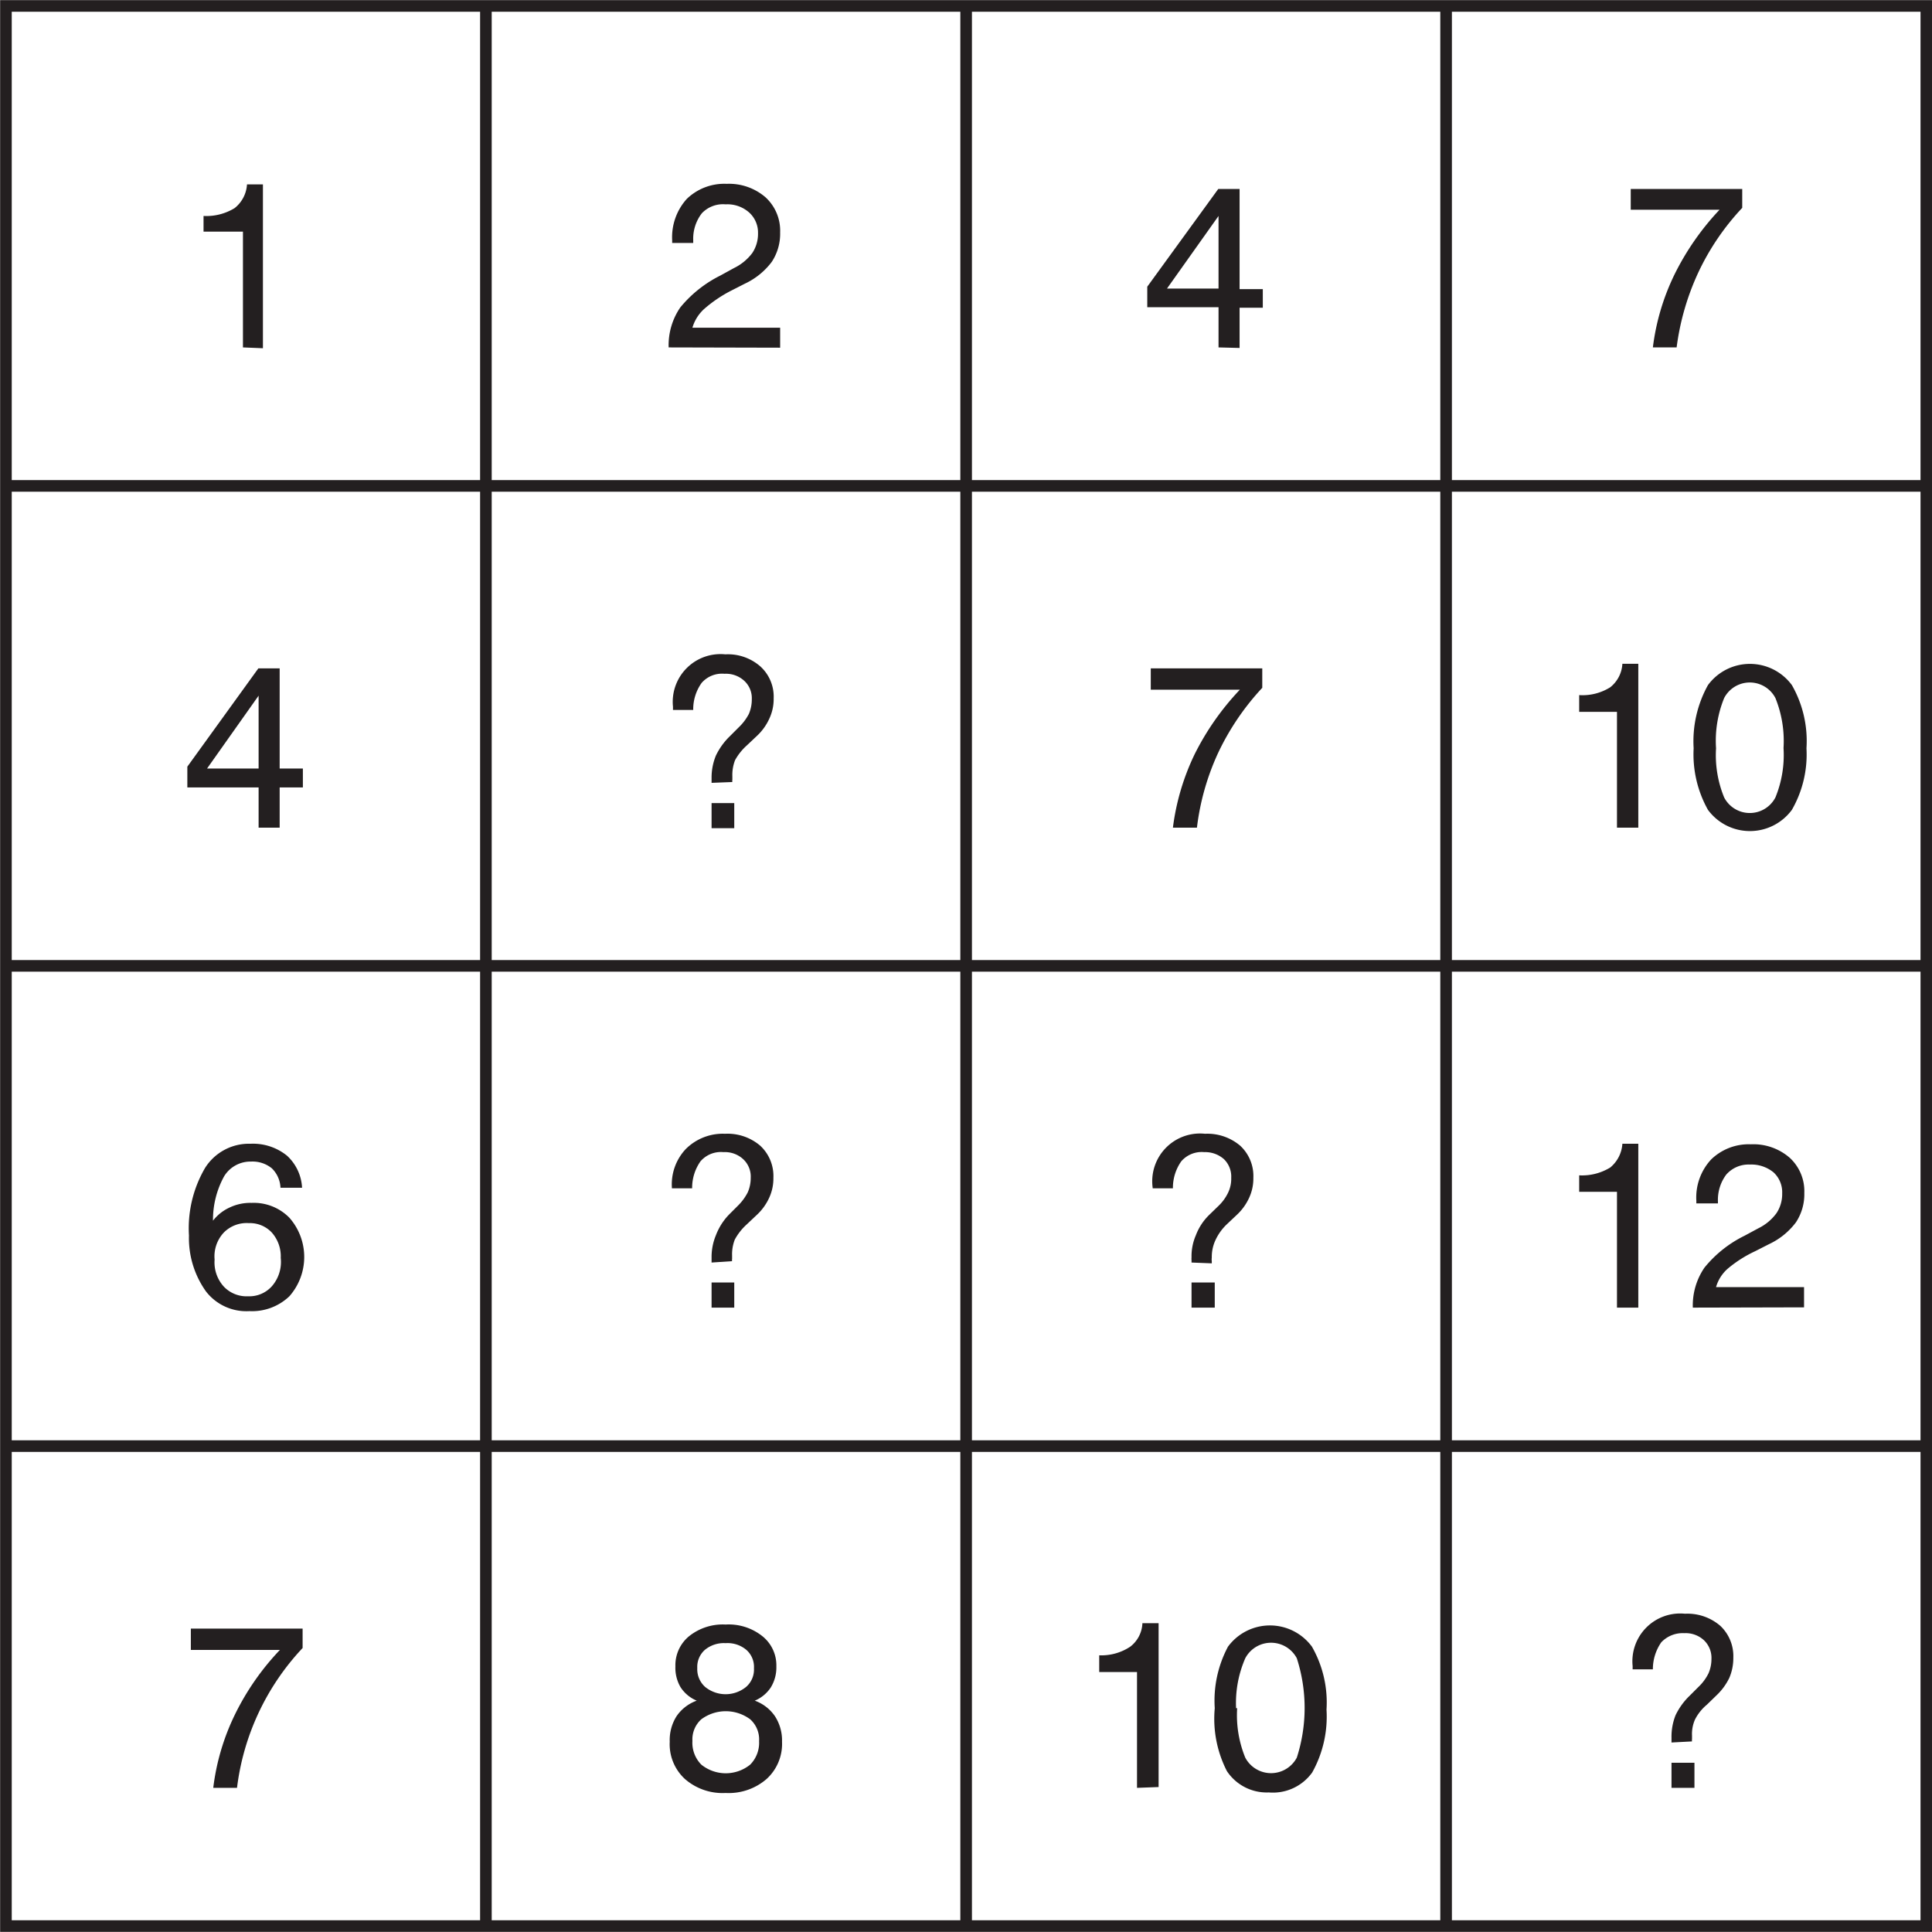 <svg xmlns="http://www.w3.org/2000/svg" viewBox="0 0 71.57 71.57"><defs><style>.cls-1{fill:none;stroke:#231f20;stroke-width:0.43px;}.cls-2{fill:#231f20;}</style></defs><title>s106</title><g id="Layer_2" data-name="Layer 2"><g id="Layer_1-2" data-name="Layer 1"><g id="s106"><path class="cls-1" d="M71.36,71.35H53.57V53.57H71.36Zm-17.79,0H35.79V53.57H53.57Zm-17.78,0H18V53.57H35.79ZM18,71.35H.22V53.57H18ZM71.36,53.57H53.57V35.78H71.36Zm-17.79,0H35.79V35.78H53.57Zm-17.78,0H18V35.78H35.79ZM18,53.57H.22V35.78H18ZM71.36,35.78H53.57V18H71.36Zm-17.79,0H35.79V18H53.57Zm-17.78,0H18V18H35.79ZM18,35.78H.22V18H18ZM71.36,18H53.57V.22H71.36ZM53.57,18H35.79V.22H53.57ZM35.79,18H18V.22H35.79ZM18,18H.22V.22H18Z"/><path class="cls-2" d="M9,12.87V8.58H7.54V8a2,2,0,0,0,1.15-.29,1.21,1.21,0,0,0,.46-.88h.59v6.07Z"/><path class="cls-2" d="M24.77,12.87v0a2.47,2.47,0,0,1,.43-1.48,4.53,4.53,0,0,1,1.48-1.18l.51-.28a1.86,1.86,0,0,0,.68-.56,1.28,1.28,0,0,0,.21-.73,1,1,0,0,0-.33-.77,1.21,1.21,0,0,0-.87-.3A1.08,1.08,0,0,0,26,7.9a1.54,1.54,0,0,0-.32,1V9H24.9v-.1a2.12,2.12,0,0,1,.54-1.53,2,2,0,0,1,1.48-.56,2.07,2.07,0,0,1,1.44.5,1.68,1.68,0,0,1,.54,1.3,1.89,1.89,0,0,1-.31,1.09,2.65,2.65,0,0,1-1,.81l-.51.26a4.94,4.94,0,0,0-1,.68,1.51,1.51,0,0,0-.43.69H28.9v.74Z"/><path class="cls-2" d="M45.14,12.87V11.38H42.5v-.76L45.13,7h.79v3.71h.86v.69h-.86v1.49Zm-1.91-2.18h1.91V8Z"/><path class="cls-2" d="M61.23,12.87a8.53,8.53,0,0,1,.8-2.7,9.81,9.81,0,0,1,1.67-2.4H60.41V7h4.13V7.7a9.18,9.18,0,0,0-1.63,2.4,9.43,9.43,0,0,0-.8,2.77Z"/><path class="cls-2" d="M9.58,30.66V29.17H6.94V28.4l2.63-3.64h.79v3.71h.86v.7h-.86v1.49ZM7.67,28.47H9.58v-2.7Z"/><path class="cls-2" d="M26.36,29v-.09s0-.07,0-.09a2.15,2.15,0,0,1,.16-.83,2.5,2.5,0,0,1,.52-.72l.33-.33a1.91,1.91,0,0,0,.37-.49,1.35,1.35,0,0,0,.11-.55.87.87,0,0,0-.28-.68,1,1,0,0,0-.73-.26,1,1,0,0,0-.85.34,1.68,1.68,0,0,0-.31,1h-.75v-.12a1.77,1.77,0,0,1,1.94-1.94,1.82,1.82,0,0,1,1.3.45,1.51,1.51,0,0,1,.49,1.18,1.71,1.71,0,0,1-.16.75,2,2,0,0,1-.47.65l-.36.34a2.09,2.09,0,0,0-.44.55,1.51,1.51,0,0,0-.1.6v.13a.19.19,0,0,0,0,.08Zm0,1.68v-.93h.84v.93Z"/><path class="cls-2" d="M43.45,30.66a8.77,8.77,0,0,1,.8-2.71,9.86,9.86,0,0,1,1.68-2.4h-3.3v-.79h4.13v.72a9.44,9.44,0,0,0-1.63,2.4,9.19,9.19,0,0,0-.79,2.78Z"/><path class="cls-2" d="M59.9,30.66V26.37H58.5v-.62a1.93,1.93,0,0,0,1.15-.29,1.19,1.19,0,0,0,.45-.87h.59v6.07Z"/><path class="cls-2" d="M62.74,27.72a4.29,4.29,0,0,1,.53-2.34,1.93,1.93,0,0,1,3.11,0,4.17,4.17,0,0,1,.54,2.34A4.12,4.12,0,0,1,66.38,30a1.93,1.93,0,0,1-3.11,0A4.21,4.21,0,0,1,62.74,27.72Zm.83,0a4.13,4.13,0,0,0,.3,1.82,1.07,1.07,0,0,0,1.9,0,4.15,4.15,0,0,0,.3-1.83,4.25,4.25,0,0,0-.3-1.85,1.07,1.07,0,0,0-1.9,0A4.2,4.2,0,0,0,63.57,27.72Z"/><path class="cls-2" d="M11.19,44h-.8a1.06,1.06,0,0,0-.32-.72,1.13,1.13,0,0,0-.77-.25,1.14,1.14,0,0,0-1,.55,3.35,3.35,0,0,0-.41,1.64,1.63,1.63,0,0,1,.62-.49,1.78,1.78,0,0,1,.81-.17,1.85,1.85,0,0,1,1.4.55,2.2,2.2,0,0,1,0,2.91,2,2,0,0,1-1.48.55,1.89,1.89,0,0,1-1.61-.73A3.4,3.4,0,0,1,7,45.77a4.43,4.43,0,0,1,.6-2.51,1.92,1.92,0,0,1,1.68-.89,2,2,0,0,1,1.35.44A1.73,1.73,0,0,1,11.19,44ZM10.4,46.6a1.33,1.33,0,0,0-.33-.94,1.11,1.11,0,0,0-.85-.35,1.19,1.19,0,0,0-.93.35,1.29,1.29,0,0,0-.34,1,1.33,1.33,0,0,0,.34,1,1.16,1.16,0,0,0,.9.36,1.12,1.12,0,0,0,.88-.37A1.37,1.37,0,0,0,10.4,46.6Z"/><path class="cls-2" d="M26.36,46.77v-.09s0-.08,0-.1a2.1,2.1,0,0,1,.16-.82A2.26,2.26,0,0,1,27,45l.33-.33a1.94,1.94,0,0,0,.37-.5,1.33,1.33,0,0,0,.11-.54.88.88,0,0,0-.28-.69,1,1,0,0,0-.73-.26,1,1,0,0,0-.85.34,1.7,1.7,0,0,0-.31,1h-.75V44a1.91,1.91,0,0,1,.51-1.43A1.94,1.94,0,0,1,26.86,42a1.86,1.86,0,0,1,1.3.44,1.53,1.53,0,0,1,.49,1.19,1.71,1.71,0,0,1-.16.75,2,2,0,0,1-.47.64l-.36.34a2.11,2.11,0,0,0-.44.56,1.49,1.49,0,0,0-.1.59v.13a.19.19,0,0,0,0,.08Zm0,1.67v-.93h.84v.93Z"/><path class="cls-2" d="M44.14,46.77v-.09a.46.46,0,0,1,0-.1,1.94,1.94,0,0,1,.16-.82A2.08,2.08,0,0,1,44.8,45l.34-.33a1.68,1.68,0,0,0,.36-.5,1.19,1.19,0,0,0,.11-.54.9.9,0,0,0-.27-.69,1.05,1.05,0,0,0-.73-.26,1,1,0,0,0-.85.34,1.7,1.7,0,0,0-.31,1H42.7V44A1.77,1.77,0,0,1,44.64,42a1.88,1.88,0,0,1,1.3.44,1.53,1.53,0,0,1,.49,1.19,1.71,1.71,0,0,1-.16.75,2,2,0,0,1-.47.64l-.36.34A1.92,1.92,0,0,0,45,46a1.48,1.48,0,0,0-.11.59.45.45,0,0,0,0,.13v.08Zm0,1.67v-.93H45v.93Z"/><path class="cls-2" d="M59.9,48.44V44.15H58.5v-.61a2,2,0,0,0,1.15-.29,1.24,1.24,0,0,0,.45-.88h.59v6.07Z"/><path class="cls-2" d="M62.71,48.44v0a2.47,2.47,0,0,1,.43-1.48,4.41,4.41,0,0,1,1.48-1.18l.52-.28a1.82,1.82,0,0,0,.67-.56,1.28,1.28,0,0,0,.21-.73,1,1,0,0,0-.32-.78,1.3,1.3,0,0,0-.88-.29,1.1,1.1,0,0,0-.87.37,1.56,1.56,0,0,0-.31,1v.07h-.8v-.1a2.07,2.07,0,0,1,.55-1.53,2,2,0,0,1,1.47-.56,2.05,2.05,0,0,1,1.44.5,1.68,1.68,0,0,1,.54,1.3,1.89,1.89,0,0,1-.31,1.09,2.65,2.65,0,0,1-1,.81l-.51.26A4.57,4.57,0,0,0,64,47a1.43,1.43,0,0,0-.43.68h3.26v.75Z"/><path class="cls-2" d="M7.9,66.23a8.51,8.51,0,0,1,.8-2.71,9.54,9.54,0,0,1,1.67-2.4H7.07v-.79h4.14v.72a9.19,9.19,0,0,0-2.43,5.18Z"/><path class="cls-2" d="M25.81,63a1.31,1.31,0,0,1-.6-.5,1.42,1.42,0,0,1-.19-.77,1.39,1.39,0,0,1,.51-1.12,2,2,0,0,1,1.35-.43,2,2,0,0,1,1.36.43,1.38,1.38,0,0,1,.52,1.12,1.42,1.42,0,0,1-.2.77,1.31,1.31,0,0,1-.6.5,1.53,1.53,0,0,1,.75.58,1.65,1.65,0,0,1,.26.94,1.76,1.76,0,0,1-.57,1.38,2.14,2.14,0,0,1-1.52.52,2.12,2.12,0,0,1-1.51-.52,1.75,1.75,0,0,1-.56-1.38,1.65,1.65,0,0,1,.25-.94A1.53,1.53,0,0,1,25.81,63Zm-.16,1.5a1.15,1.15,0,0,0,.33.87,1.44,1.44,0,0,0,1.81,0,1.15,1.15,0,0,0,.33-.87,1,1,0,0,0-.33-.81,1.52,1.52,0,0,0-1.81,0A1,1,0,0,0,25.65,64.48Zm.18-2.7a.88.88,0,0,0,.29.69,1.2,1.2,0,0,0,1.52,0,.85.85,0,0,0,.29-.69.84.84,0,0,0-.28-.68,1.08,1.08,0,0,0-.77-.25,1.1,1.1,0,0,0-.77.25A.84.84,0,0,0,25.83,61.78Z"/><path class="cls-2" d="M42.12,66.23V61.94h-1.4v-.62A1.93,1.93,0,0,0,41.87,61a1.15,1.15,0,0,0,.45-.87h.6v6.07Z"/><path class="cls-2" d="M45,63.28A4.25,4.25,0,0,1,45.49,61a1.93,1.93,0,0,1,3.11,0,4.16,4.16,0,0,1,.54,2.33,4.25,4.25,0,0,1-.53,2.33A1.79,1.79,0,0,1,47,66.4a1.77,1.77,0,0,1-1.55-.79A4.25,4.25,0,0,1,45,63.28Zm.83,0a4.15,4.15,0,0,0,.3,1.83,1.08,1.08,0,0,0,1.91,0,6,6,0,0,0,0-3.68,1.08,1.08,0,0,0-1.91,0A4.15,4.15,0,0,0,45.79,63.28Z"/><path class="cls-2" d="M61.92,64.55v-.18a2.16,2.16,0,0,1,.15-.83,2.5,2.5,0,0,1,.52-.72l.33-.33a1.79,1.79,0,0,0,.37-.5,1.33,1.33,0,0,0,.11-.54.9.9,0,0,0-.28-.69,1,1,0,0,0-.73-.26,1.09,1.09,0,0,0-.85.34,1.74,1.74,0,0,0-.31,1h-.75v-.12a1.77,1.77,0,0,1,1.94-1.94,1.86,1.86,0,0,1,1.31.45,1.54,1.54,0,0,1,.48,1.18,1.86,1.86,0,0,1-.15.75,2.23,2.23,0,0,1-.48.65l-.35.34a1.74,1.74,0,0,0-.44.55,1.32,1.32,0,0,0-.11.59v.14a.22.22,0,0,0,0,.08Zm0,1.68V65.3h.85v.93Z"/></g></g></g></svg>